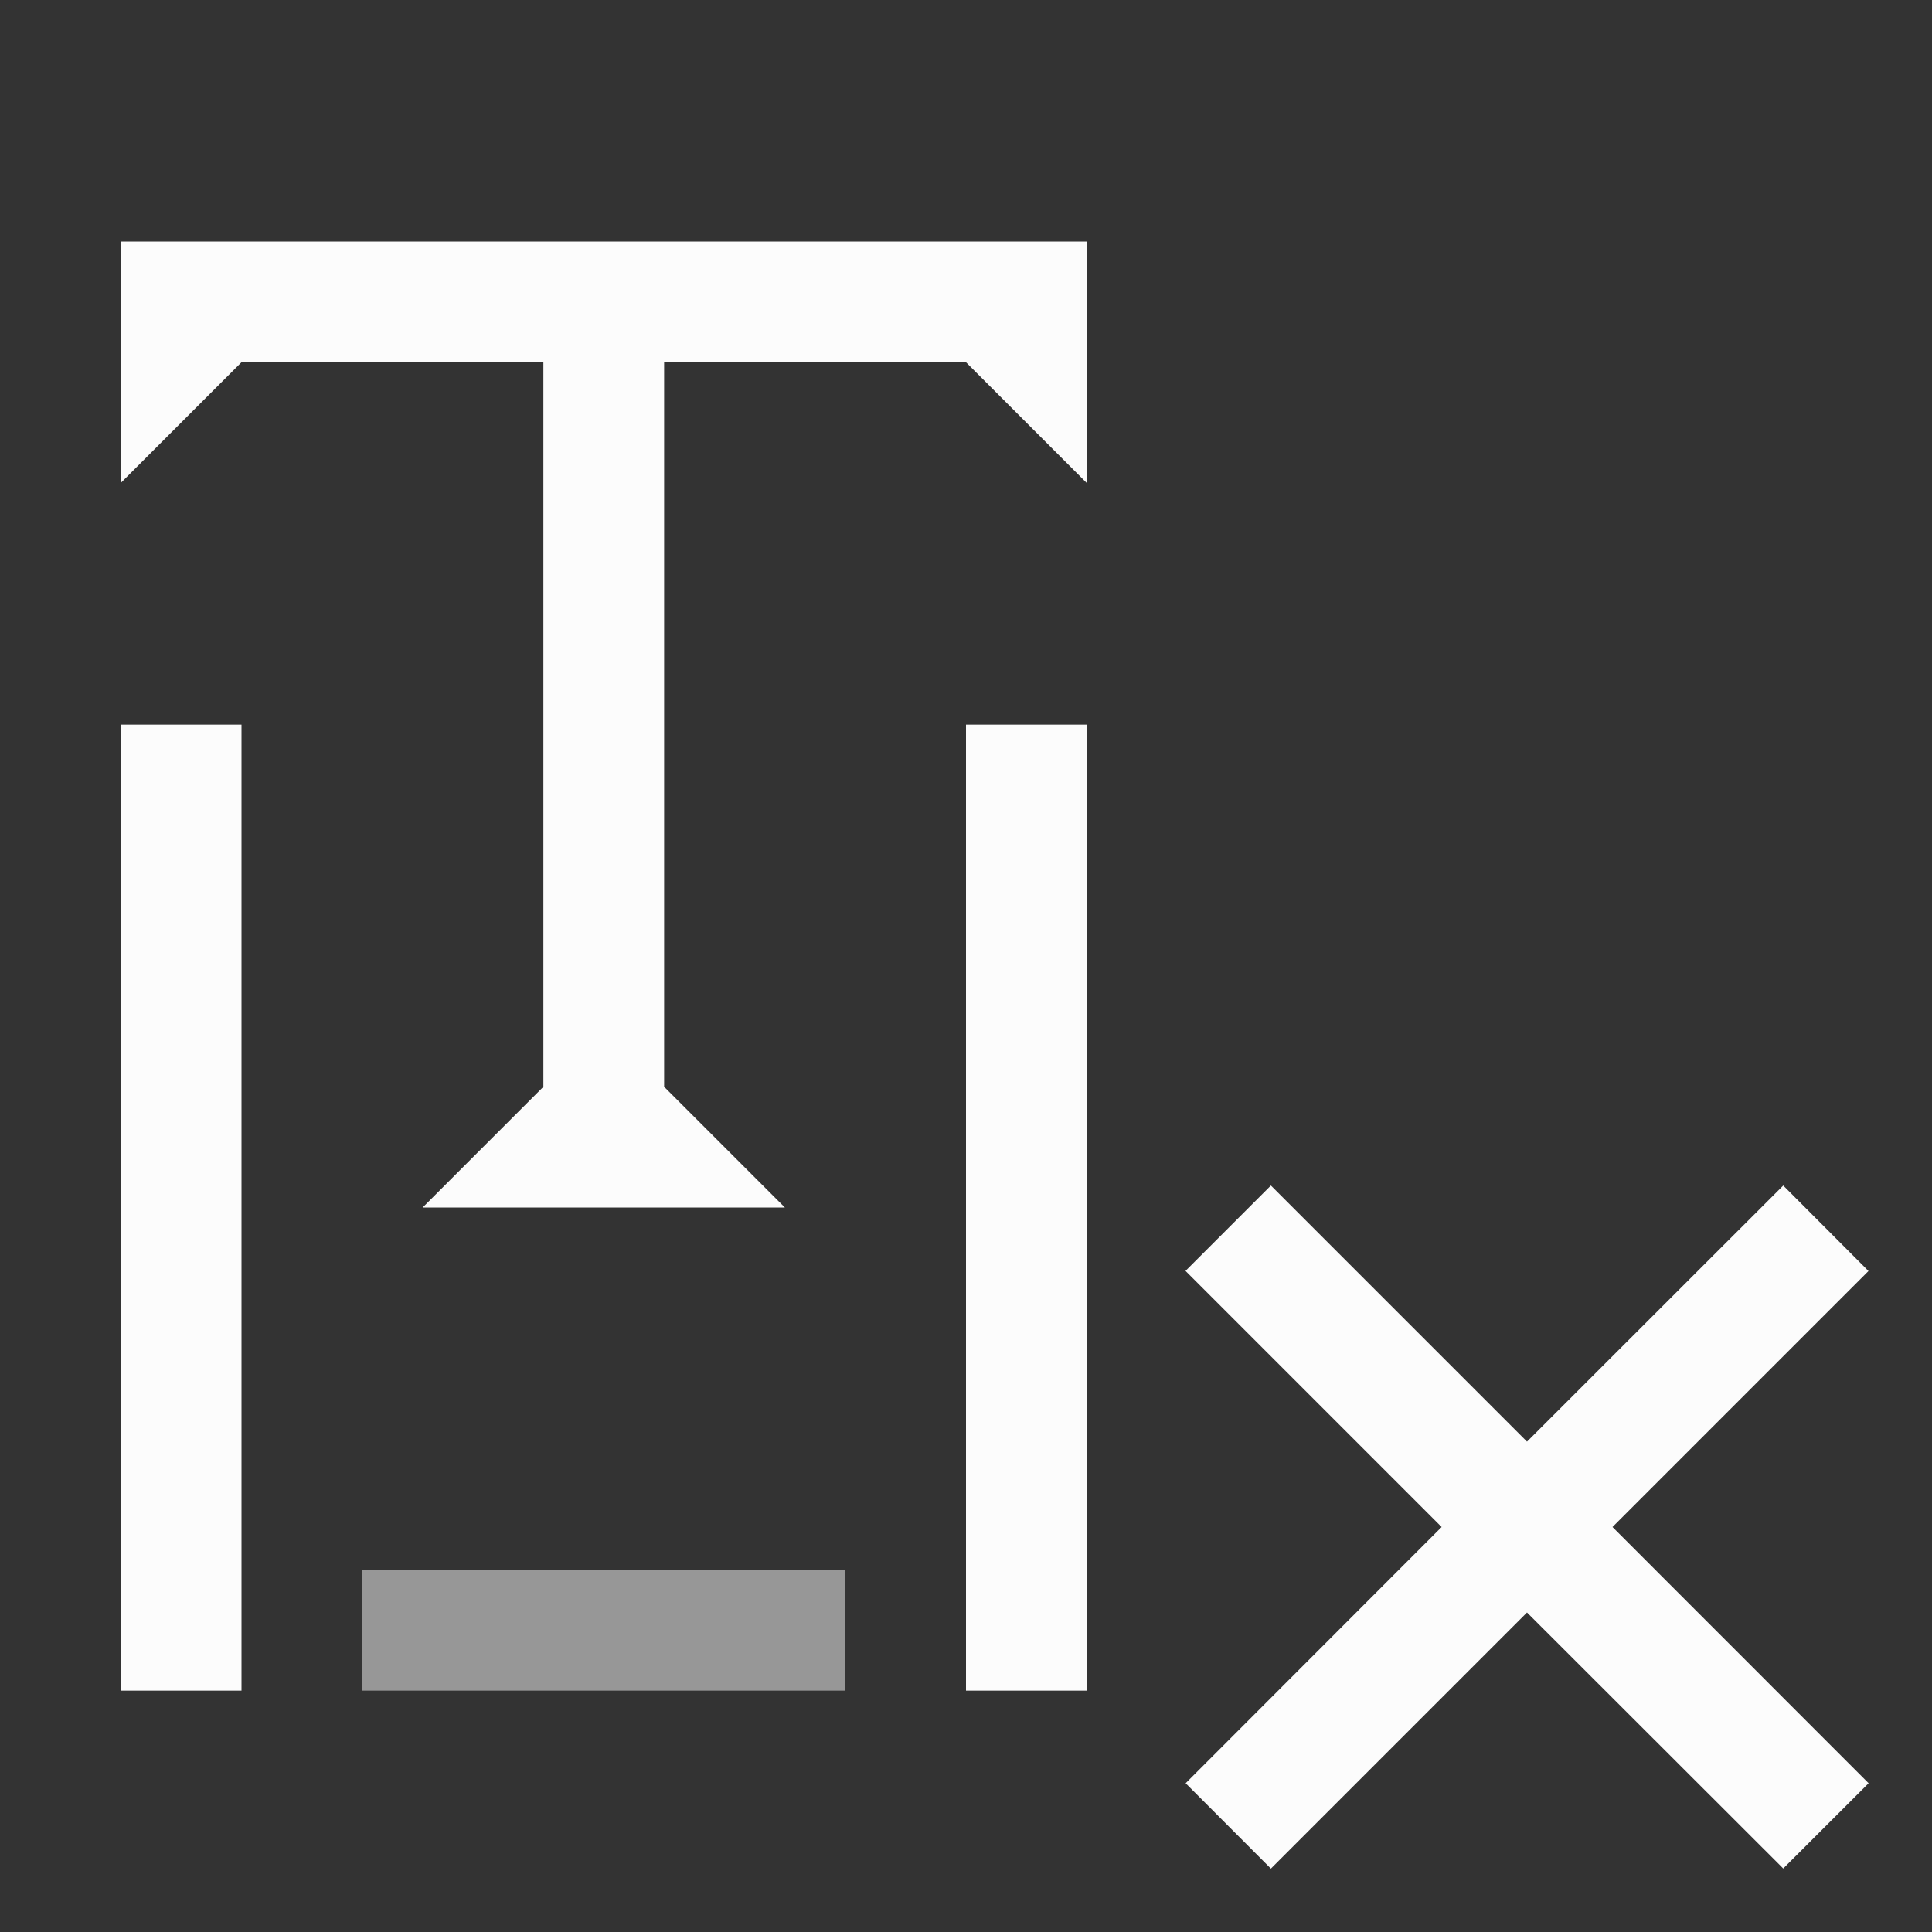 <?xml version='1.0' encoding='ASCII'?>
<svg xmlns="http://www.w3.org/2000/svg" width="16" height="16">
<rect width="100%" height="100%" fill="#333333" stroke="none"/>
<defs><style id="current-color-scheme" type="text/css">.ColorScheme-Text{color:#fcfcfc; fill:currentColor;}</style></defs><path d="M196 633.362h1v8h-1zm7 0h1v8h-1z" class="ColorScheme-Text" style="opacity:1;fill-opacity:1;fill:currentColor" transform="translate(-195 -627.361)" fill="currentColor"/>
<path d="M198 640.362h4v1h-4z" style="opacity:.5;fill-opacity:1;fill:currentColor" transform="translate(-195 -627.361)" class="ColorScheme-Text" fill="currentColor"/>
<path d="M1 2v2l1-1h2.5v6l-1 1h3l-1-1V3H8l1 1V2Z" style="fill-opacity:1;fill:currentColor" class="ColorScheme-Text" fill="currentColor"/>
<path d="m10.525 9.818-.707.707 2.121 2.121-2.12 2.122.706.707 2.121-2.121 2.122 2.12.707-.706-2.121-2.122 2.12-2.12-.706-.708-2.122 2.121z" style="fill-opacity:1;fill-rule:evenodd;stroke-linecap:round;stroke-linejoin:round;stop-fill:currentColor" class="ColorScheme-Text" fill="currentColor"/>
</svg>
